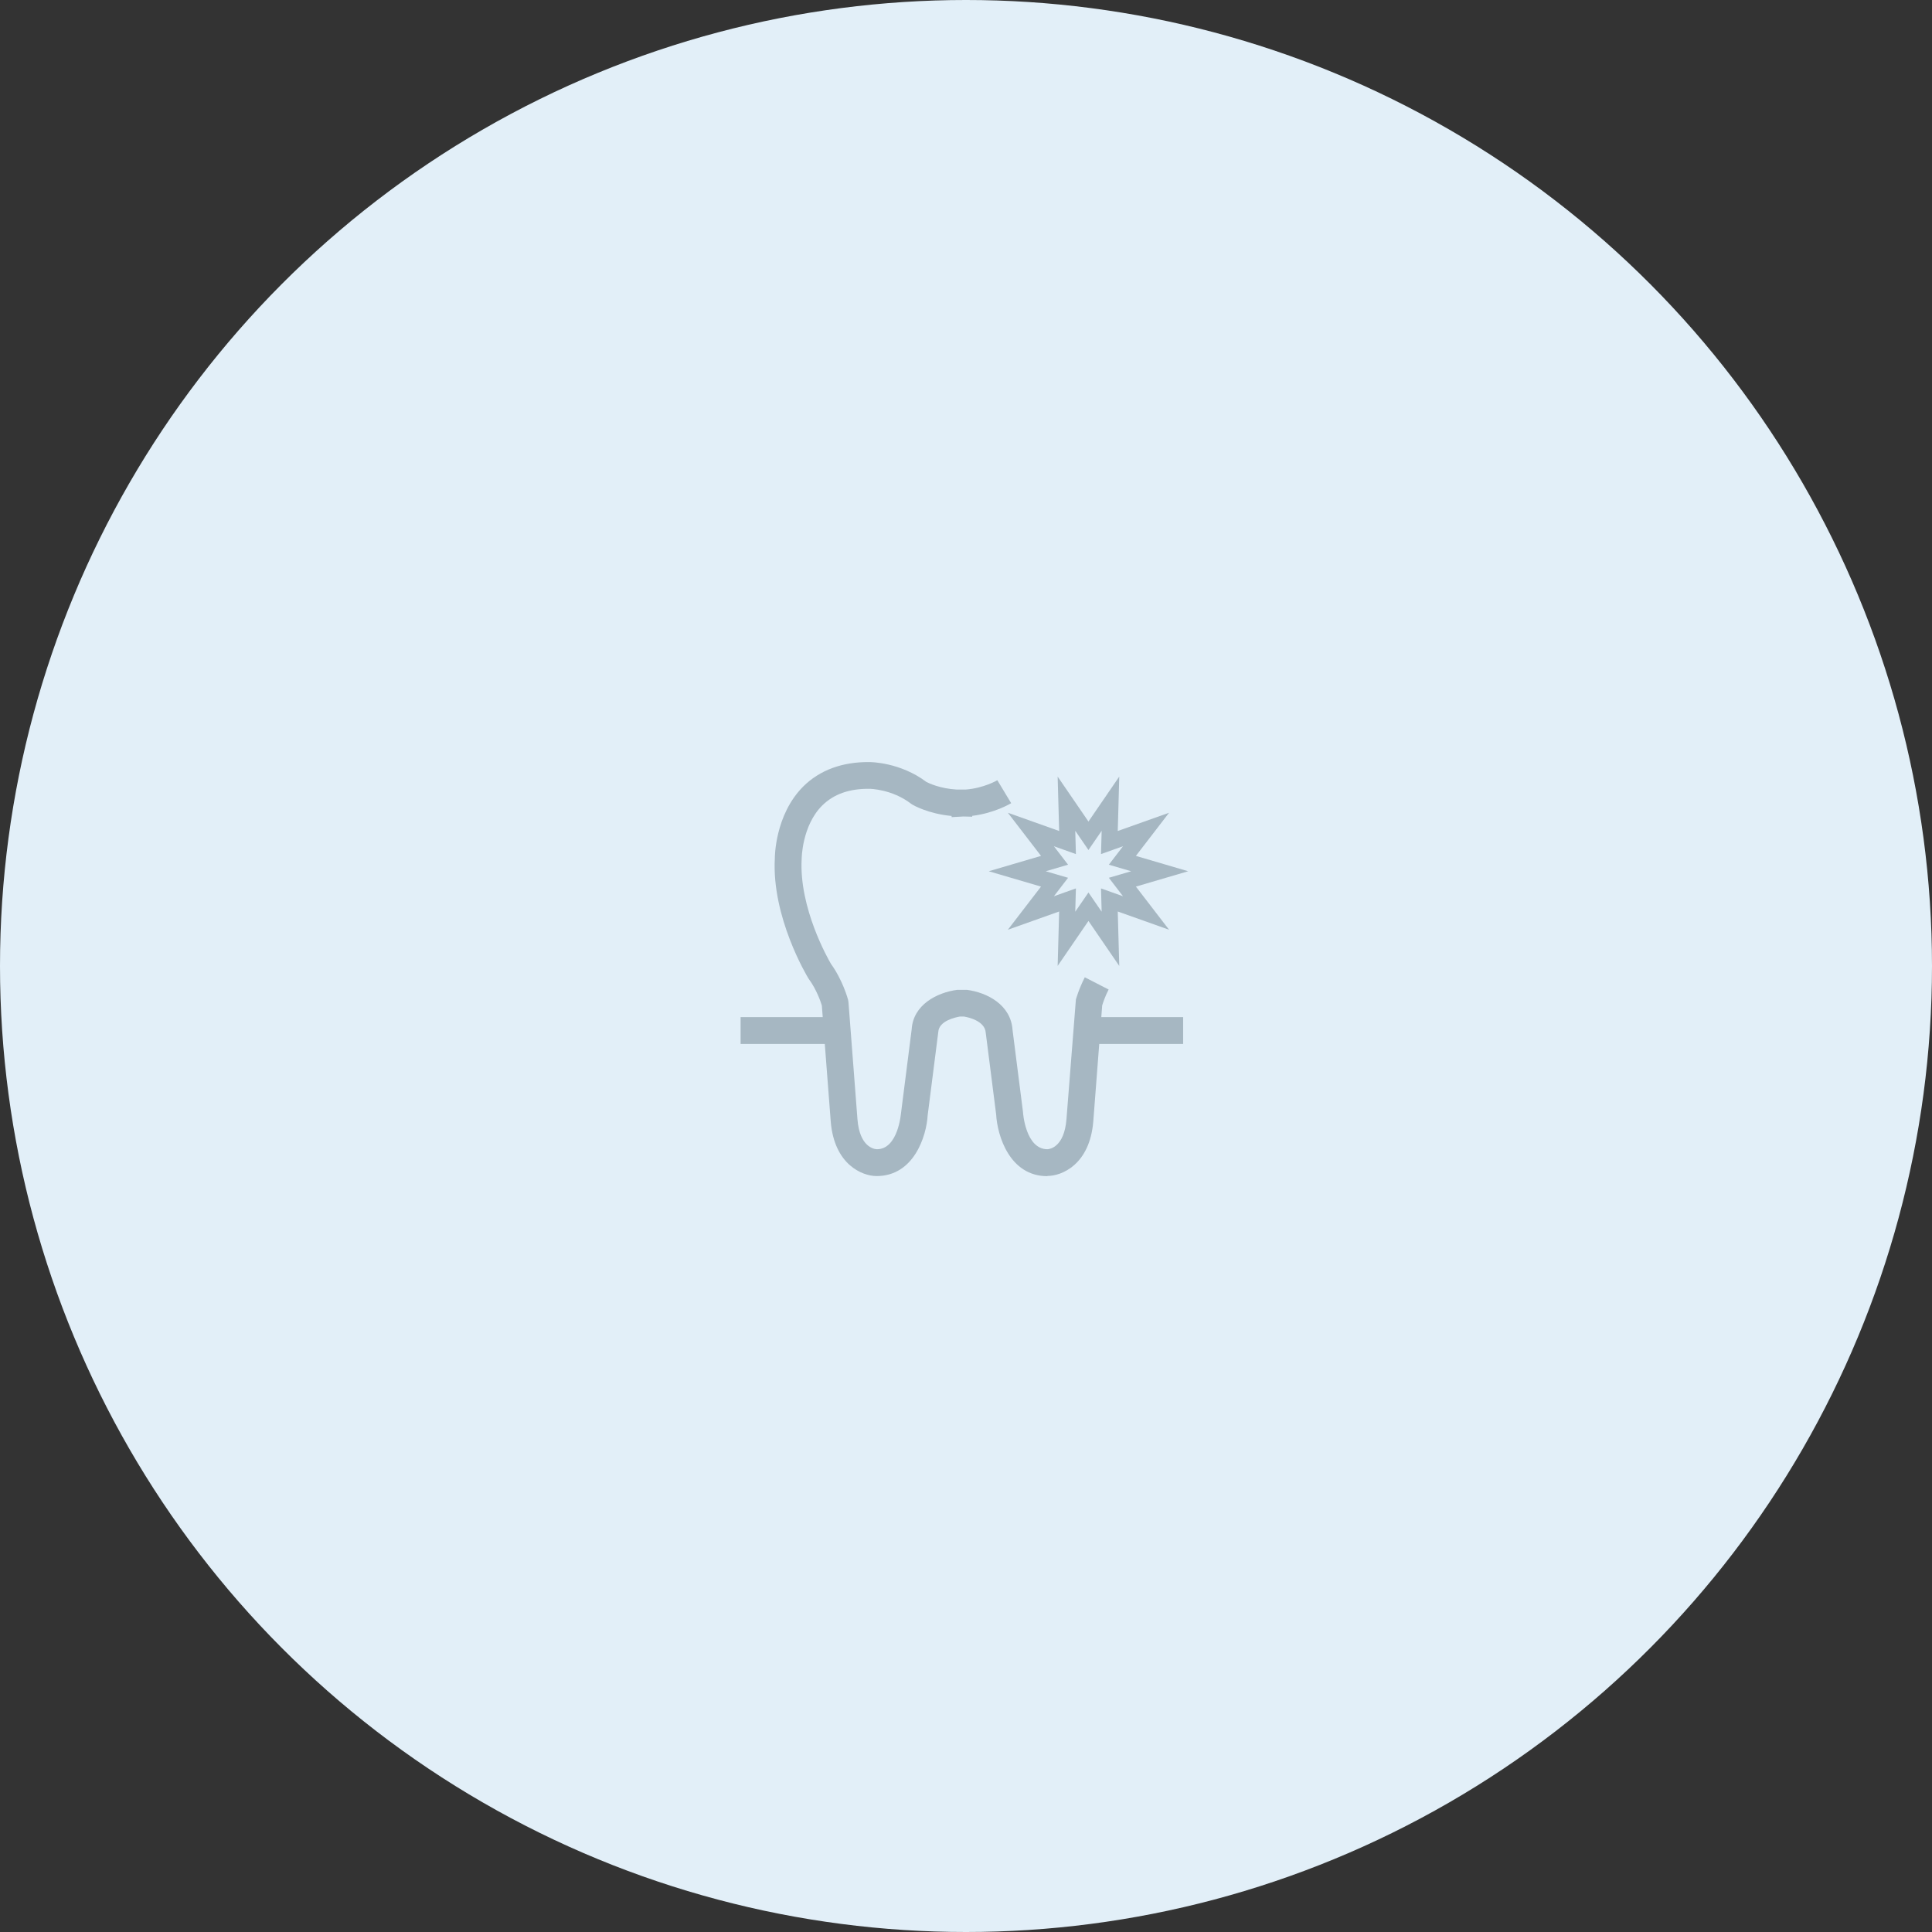 <svg width="180" height="180" viewBox="0 0 180 180" fill="none" xmlns="http://www.w3.org/2000/svg">
<rect x="0" y="0" width="180" height="180" fill="#333333" stroke="none"/>
<circle cx="90" cy="90" r="90" fill="#E2EFF8"/>
<g clip-path="url(#clip0_821_530)">
<path d="M97.579 109.581C94.069 109.581 92.919 105.821 92.809 103.831L91.839 96.221C91.769 95.101 90.179 94.771 89.819 94.711H89.429C89.069 94.771 87.479 95.091 87.419 96.141L86.429 103.911C86.319 105.811 85.169 109.571 81.669 109.571C80.339 109.571 77.729 108.511 77.399 104.501L76.569 93.681C76.469 93.341 76.079 92.201 75.369 91.231L75.309 91.141C75.169 90.911 71.889 85.451 72.189 79.971C72.189 79.881 72.189 75.931 74.829 73.281C76.369 71.751 78.479 70.971 81.019 71.001C81.129 71.001 83.879 71.021 86.309 72.851C86.539 72.971 87.589 73.471 89.129 73.561H89.639H89.979C91.659 73.431 92.909 72.701 92.919 72.691L94.209 74.831C94.139 74.871 92.659 75.761 90.579 76.011V76.091L89.759 76.071L88.659 76.131V76.021C86.469 75.821 85.059 75.001 84.999 74.961L84.879 74.881C83.119 73.521 81.039 73.491 81.019 73.491C79.099 73.471 77.659 74.001 76.599 75.051C74.709 76.941 74.689 80.001 74.689 80.031C74.439 84.591 77.139 89.321 77.419 89.801C78.519 91.321 78.989 93.061 79.009 93.131L79.049 93.361L79.889 104.301C80.099 106.861 81.429 107.061 81.699 107.071C83.689 107.071 83.939 103.711 83.949 103.681L84.939 95.901C85.079 93.601 87.309 92.471 89.179 92.221H89.349H90.089C91.959 92.471 94.189 93.601 94.339 95.981L95.309 103.591C95.309 103.711 95.559 107.071 97.589 107.071C97.819 107.061 99.149 106.861 99.359 104.291L100.239 93.121C100.239 93.121 100.509 92.141 101.069 91.051L103.289 92.191C102.949 92.851 102.759 93.441 102.689 93.671L101.859 104.481C101.529 108.501 98.929 109.561 97.589 109.561L97.579 109.581Z" fill="#A6B7C2"/>
<path d="M77.82 94.762H69V97.262H77.82V94.762Z" fill="#A6B7C2"/>
<path d="M110.23 94.762H101.41V97.262H110.23V94.762Z" fill="#A6B7C2"/>
<path d="M104.279 89.992L101.409 85.802L98.539 89.992L98.679 84.922L93.899 86.622L96.989 82.602L92.119 81.172L96.989 79.742L93.899 75.722L98.679 77.422L98.539 72.352L101.409 76.542L104.279 72.352L104.139 77.422L108.919 75.722L105.829 79.742L110.699 81.172L105.829 82.602L108.919 86.622L104.139 84.922L104.279 89.992ZM101.409 83.152L102.639 84.942L102.579 82.772L104.629 83.502L103.309 81.782L105.389 81.172L103.309 80.562L104.629 78.842L102.579 79.572L102.639 77.402L101.409 79.192L100.179 77.402L100.239 79.572L98.189 78.842L99.509 80.562L97.429 81.172L99.509 81.782L98.189 83.502L100.239 82.772L100.179 84.942L101.409 83.152Z" fill="#A6B7C2"/>
</g>
<defs>
<clipPath id="clip0_821_530">
<rect width="41.69" height="38.58" fill="white" transform="translate(69 71)"/>
</clipPath>
</defs>
</svg>
